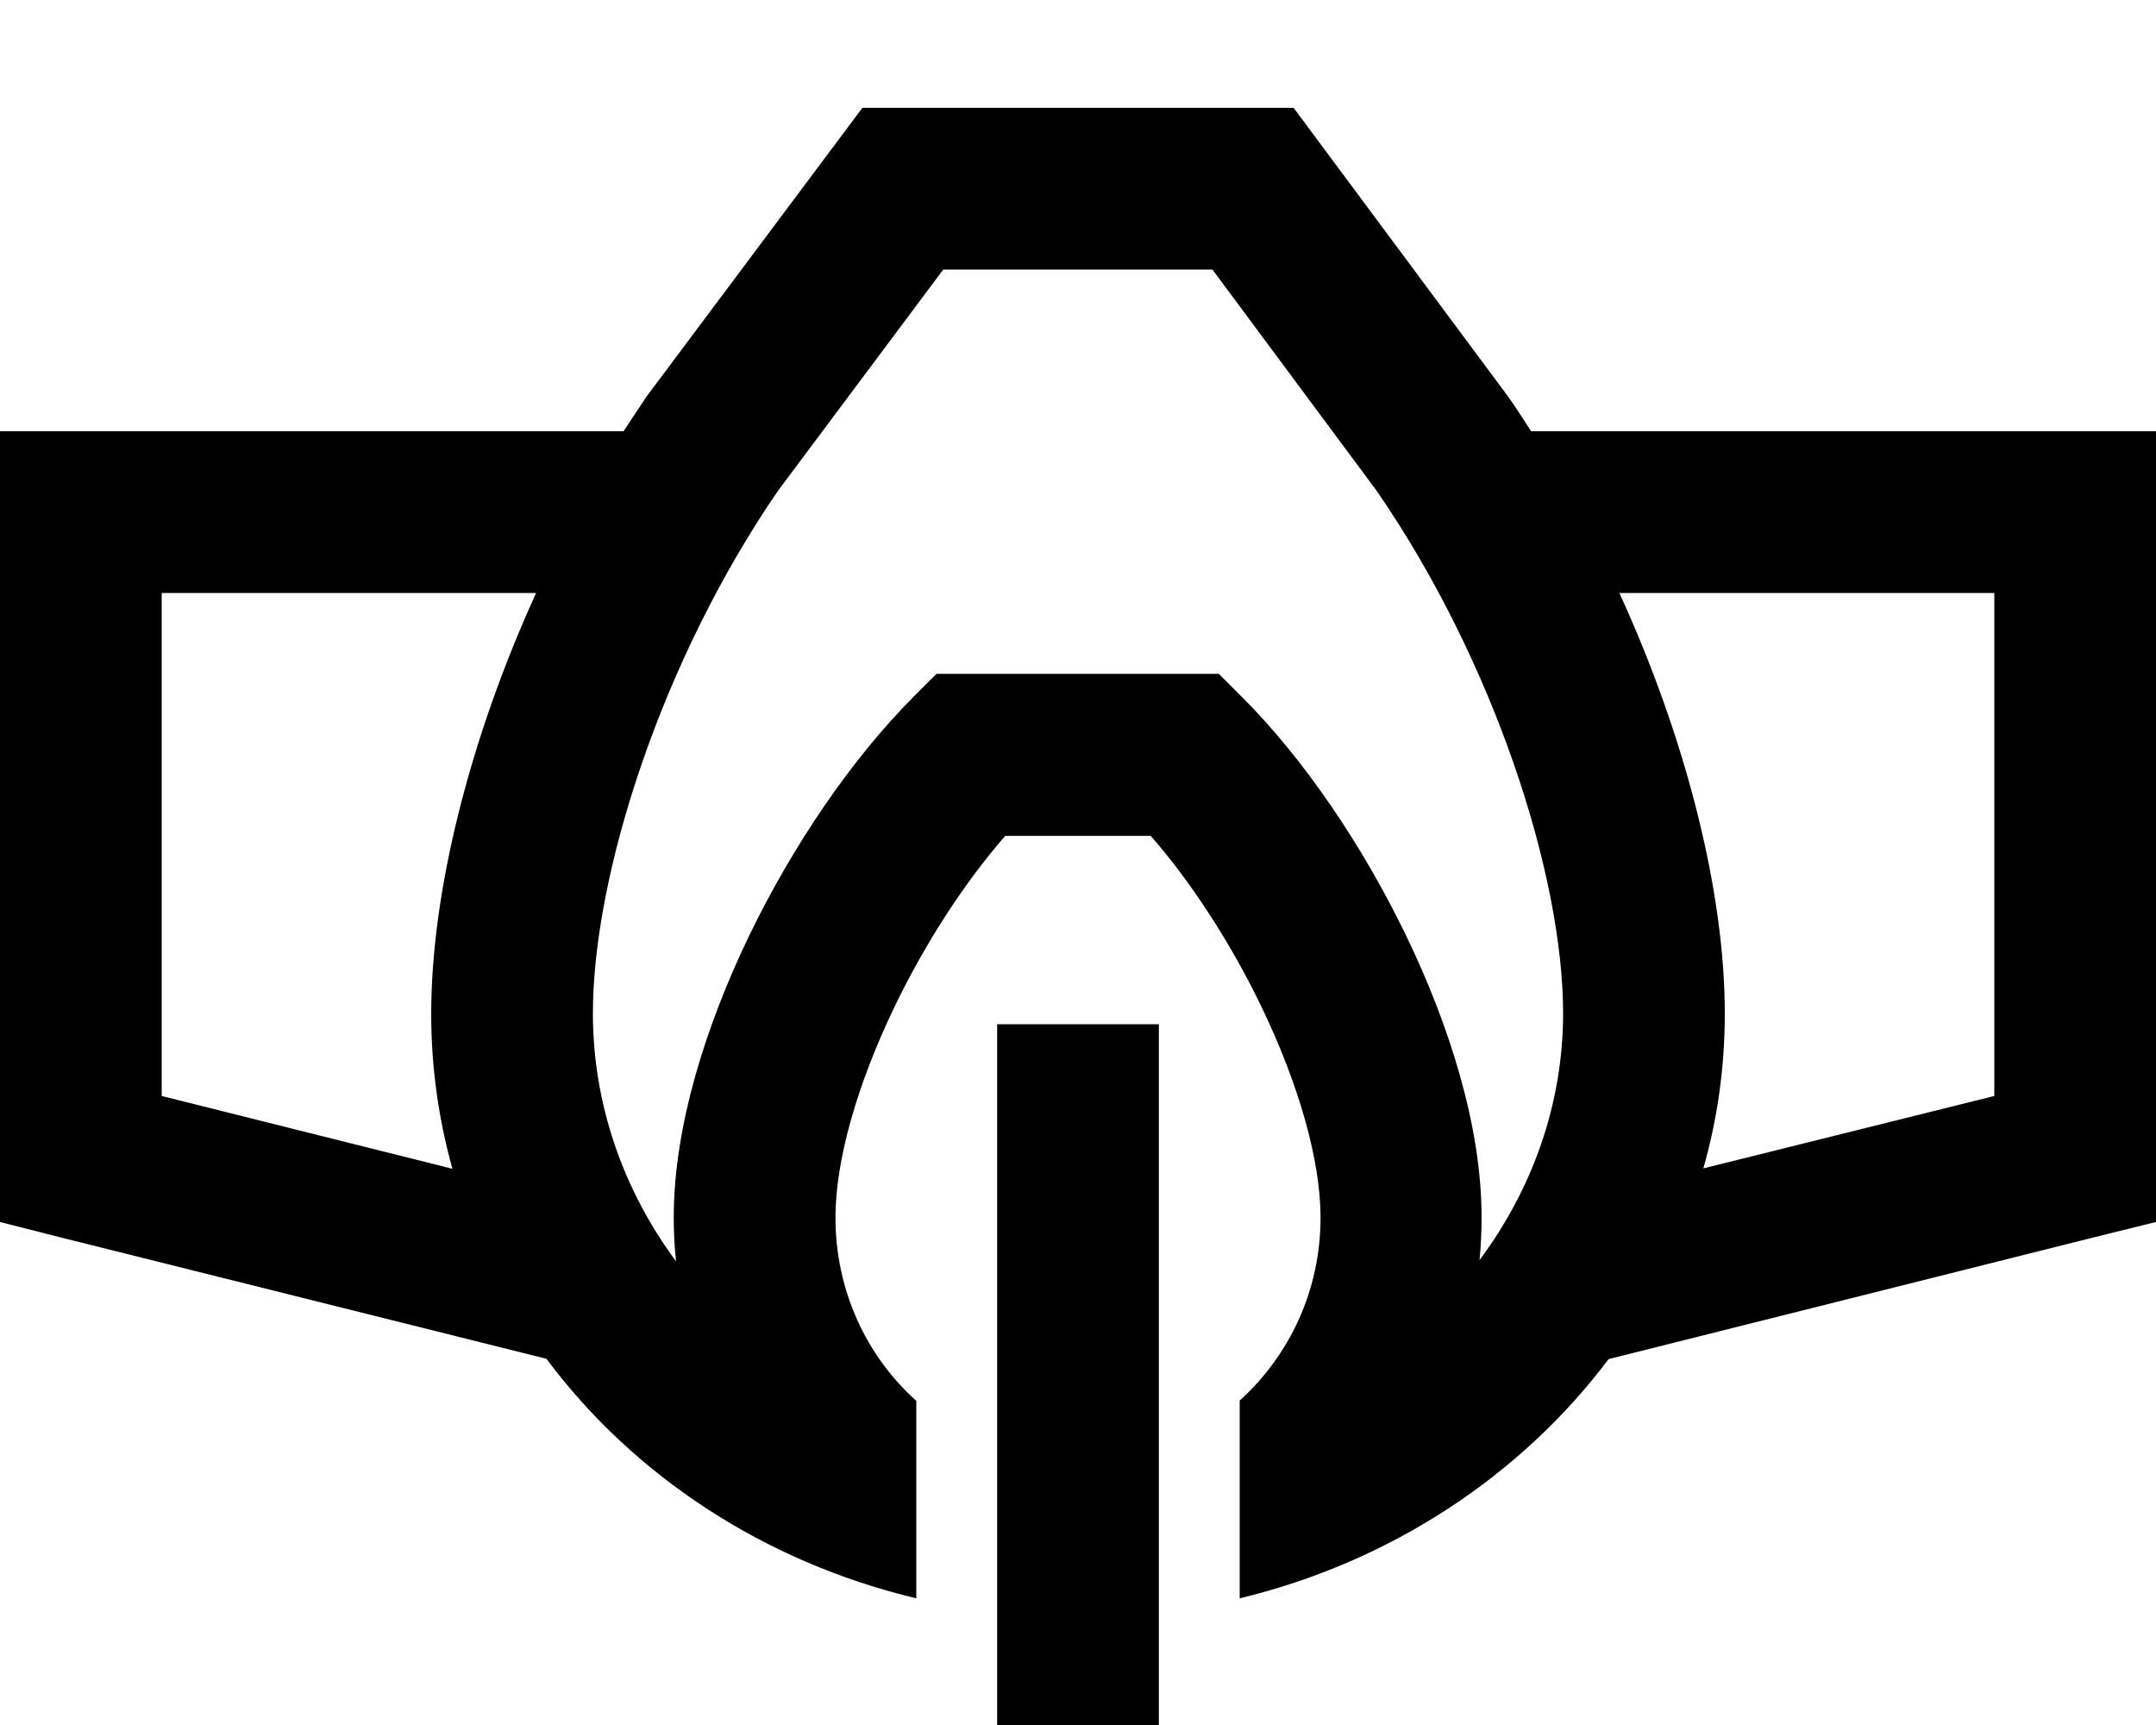 <svg xmlns="http://www.w3.org/2000/svg" viewBox="0 0 640 512"><path d="M200.7 374.4c-.5-4.3-.7-8.7-.7-13.1c0-27 9.6-57.1 22.4-83.6C235.3 251 252.8 225.3 271 207l7-7 9.9 0 64 0 9.9 0 7 7c18.3 18.3 35.7 44 48.6 70.7c12.8 26.5 22.4 56.6 22.4 83.6c0 4.3-.2 8.5-.6 12.7C455 352.8 464 327.4 464 300.8c0-41.1-20.6-104.8-55.4-155.2L359.9 80 280 80 231 145.6c-34.6 50.3-55 114-55 155.2c0 26.7 8.9 52.3 24.7 73.6zM248 361.3c0 21.8 9.2 41.2 24 54.5l0 58.6c-45.3-10.8-84-36.5-109.8-71.1l-144.1-36L0 362.7 0 344 0 152l0-24 24 0 161.1 0c2.3-3.5 4.6-7 6.9-10.4L256 32l128 0 63.6 85.6c2.4 3.4 4.7 6.9 6.9 10.4L616 128l24 0 0 24 0 192 0 18.7-18.2 4.5L477.5 403.4c-26 34.6-64.7 60.2-109.5 71l0-58.7c14.7-13.3 24-32.6 24-54.3c0-16.9-6.4-39.5-17.6-62.7c-9.3-19.3-21.1-37.2-32.8-50.6l-43.2 0c-11.7 13.4-23.5 31.3-32.8 50.6c-11.2 23.2-17.6 45.8-17.6 62.7zm257.6-14.5L592 325.3 592 176l-111.3 0c19.8 43.2 31.3 88.7 31.3 124.8c0 16-2.2 31.4-6.4 46.1zM159.1 176L48 176l0 149.3 86.3 21.6c-4.1-14.7-6.3-30.1-6.3-46c0-36.1 11.4-81.6 31.1-124.8zM296 304l48 0 0 208-48 0 0-208z"/></svg>